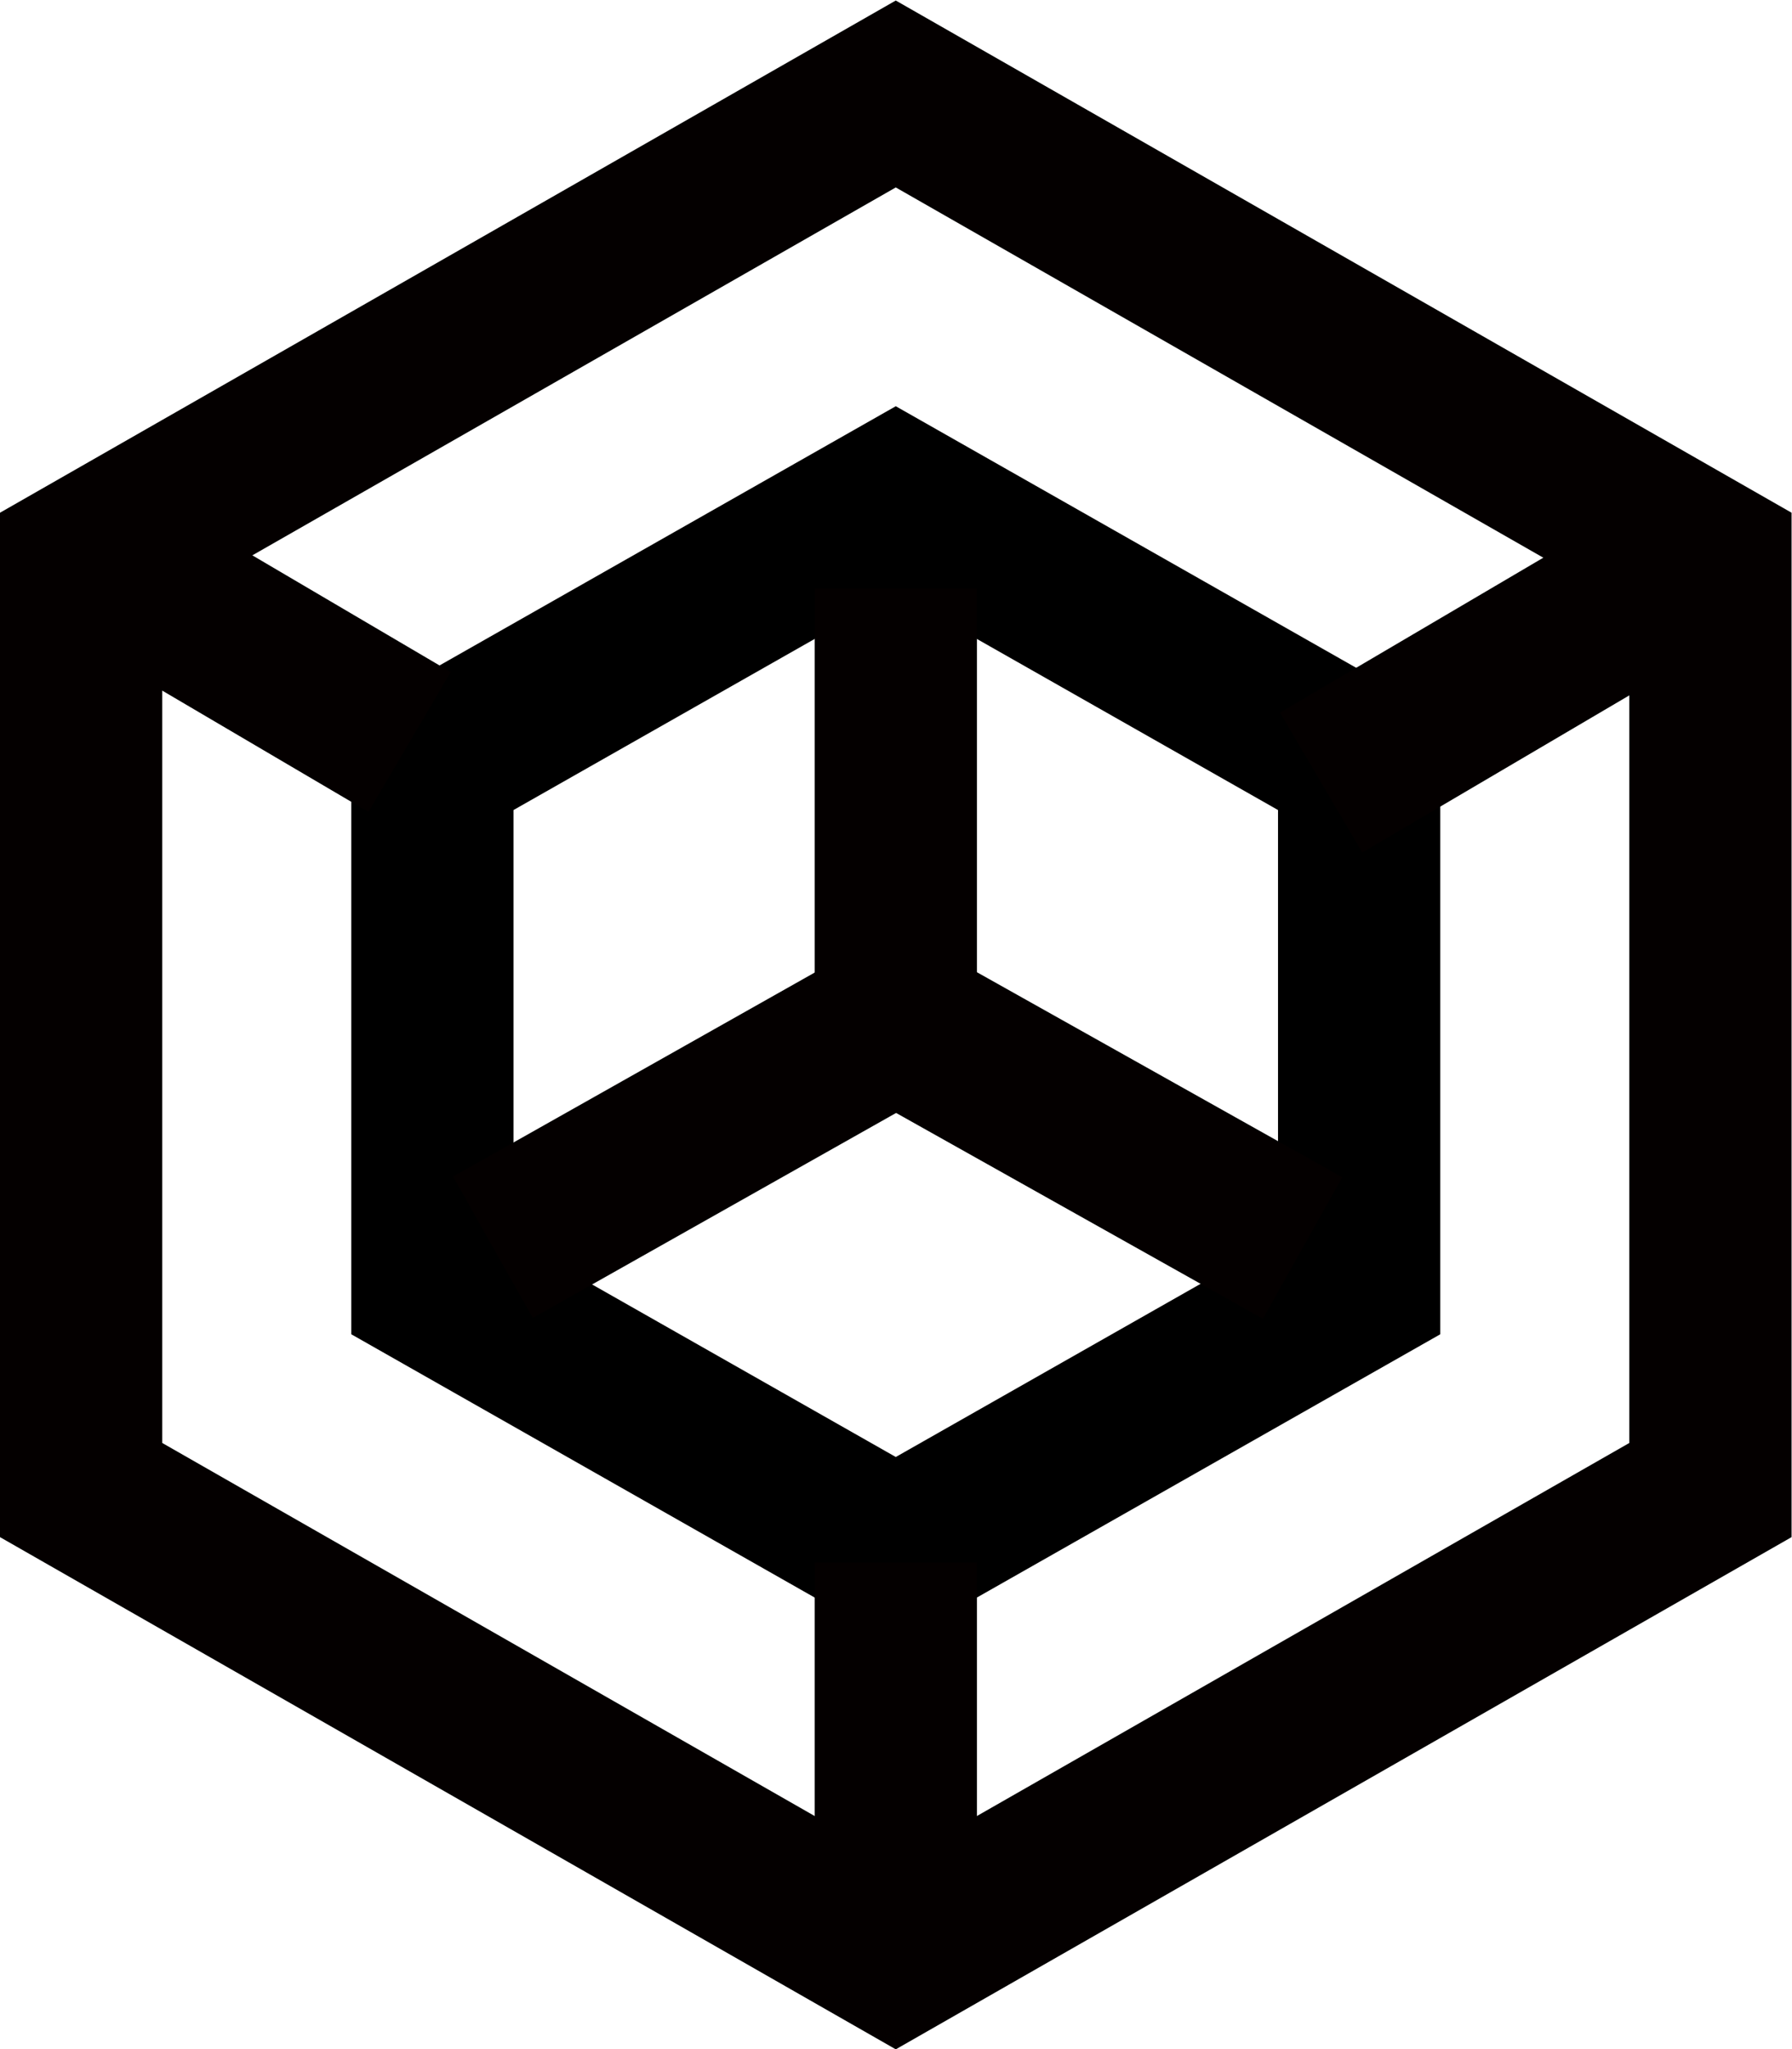 <?xml version="1.0" encoding="UTF-8" standalone="no"?>
<svg
   xmlns:dc="http://purl.org/dc/elements/1.1/"
   xmlns:cc="http://creativecommons.org/ns#"
   xmlns:rdf="http://www.w3.org/1999/02/22-rdf-syntax-ns#"
   xmlns:svg="http://www.w3.org/2000/svg"
   xmlns="http://www.w3.org/2000/svg"
   viewBox="0 0 117.779 134.667"
   height="134.667"
   width="117.779"
   xml:space="preserve"
   id="svg2"
   version="1.1"><defs
     id="defs6"><clipPath
       id="clipPath18"
       clipPathUnits="userSpaceOnUse"><path
         style="clip-rule:evenodd"
         id="path16"
         d="M 44.167,101 88.335,75.75 V 25.25 L 44.167,0 0,25.25 v 50.5 z" /></clipPath><clipPath
       id="clipPath30"
       clipPathUnits="userSpaceOnUse"><path
         style="clip-rule:evenodd"
         id="path28"
         d="M 44.167,81 71.014,65.75 V 35.25 L 44.167,20 17.321,35.25 v 30.5 z" /></clipPath></defs><g
     transform="matrix(1.333,0,0,-1.333,0,134.667)"
     id="g10"><g
       id="g12"><g
         clip-path="url(#clipPath18)"
         id="g14"><g
           transform="translate(-6.833)"
           id="g20"><path
             id="path22"
             style="fill:#040000;fill-opacity:1;fill-rule:nonzero;stroke:none"
             d="m 51,101 3.97,6.945 L 51,110.215 47.03,107.945 Z M 95.167,75.75 h 8 v 4.642 l -4.03,2.304 z m 0,-50.5 3.97,-6.945 4.03,2.304 V 25.25 Z M 51,0 47.03,-6.945 51,-9.215 54.97,-6.945 Z M 6.833,25.25 h -8 v -4.642 l 4.03,-2.304 z m 0,50.5 -3.97,6.945 -4.03,-2.304 V 75.75 Z m 40.197,18.305 44.167,-25.25 7.941,13.89 -44.167,25.25 z M 87.167,75.75 V 25.25 H 103.167 v 50.5 z m 4.03,-43.555 -44.167,-25.25 7.941,-13.89 44.167,25.25 z m -36.226,-25.25 -44.167,25.25 -7.941,-13.89 44.167,-25.25 z M 14.833,25.25 v 50.5 h -16 v -50.5 z m -4.03,43.555 44.167,25.25 -7.941,13.89 -44.167,-25.25 z" /></g></g></g><g
       id="g24"><g
         clip-path="url(#clipPath30)"
         id="g26"><g
           transform="translate(13.167,20)"
           id="g32"><path
             id="path34"
             style="fill:#000000;fill-opacity:1;fill-rule:nonzero;stroke:none"
             d="M 31,61 34.951,67.956 31,70.201 27.049,67.956 Z M 57.847,45.75 h 8 v 4.656 l -4.049,2.3 z m 0,-30.5 3.951,-6.956 4.049,2.3 V 15.25 Z M 31,0 27.049,-6.956 31,-9.201 34.951,-6.956 Z M 4.153,15.25 h -8 v -4.656 l 4.049,-2.3 z m 0,30.5 -3.951,6.956 -4.049,-2.3 V 45.75 Z m 22.895,8.294 26.847,-15.25 7.903,13.912 -26.847,15.25 z M 49.847,45.75 v -30.5 h 16 v 30.5 z m 4.049,-23.544 -26.847,-15.25 7.903,-13.912 26.847,15.25 z m -18.944,-15.25 -26.847,15.25 L 0.202,8.294 27.049,-6.956 Z M 12.153,15.25 v 30.5 h -16 v -30.5 z m -4.049,23.544 26.847,15.25 L 27.049,67.956 0.202,52.706 Z" /></g></g></g><g
       transform="rotate(150.945,29.651,38.326)"
       id="g36"><path
         id="path38"
         style="fill:#040000;fill-opacity:1;fill-rule:nonzero;stroke:none"
         d="m -0.017,16.506 27.585,-0.115 0.033,8 -27.585,0.115 z" /></g><g
       transform="rotate(-90,46.084,25.916)"
       id="g40"><path
         id="path42"
         style="fill:#040000;fill-opacity:1;fill-rule:nonzero;stroke:none"
         d="m 0,20 h 20 v 8 H 0 Z" /></g><g
       transform="rotate(27.759,-27.695,78.875)"
       id="g44"><path
         id="path46"
         style="fill:#040000;fill-opacity:1;fill-rule:nonzero;stroke:none"
         d="m 0.116,15.85 27.386,0.797 -0.233,7.997 -27.386,-0.797 z" /></g><g
       transform="rotate(30.466,-43.727,161.277)"
       id="g48"><path
         id="path50"
         style="fill:#040000;fill-opacity:1;fill-rule:nonzero;stroke:none"
         d="m 0,16.895 h 19.723 v 8 H 0 Z" /></g><g
       transform="matrix(-0.862,0.507,0.507,0.862,9.601,46.437)"
       id="g52"><path
         id="path54"
         style="fill:#040000;fill-opacity:1;fill-rule:nonzero;stroke:none"
         d="m 0,16.895 h 19.723 v 8 H 0 Z" /></g><g
       transform="rotate(-90,23.584,0.416)"
       id="g56"><path
         id="path58"
         style="fill:#040000;fill-opacity:1;fill-rule:nonzero;stroke:none"
         d="m 0,17 h 17 v 8 H 0 Z" /></g></g></svg>